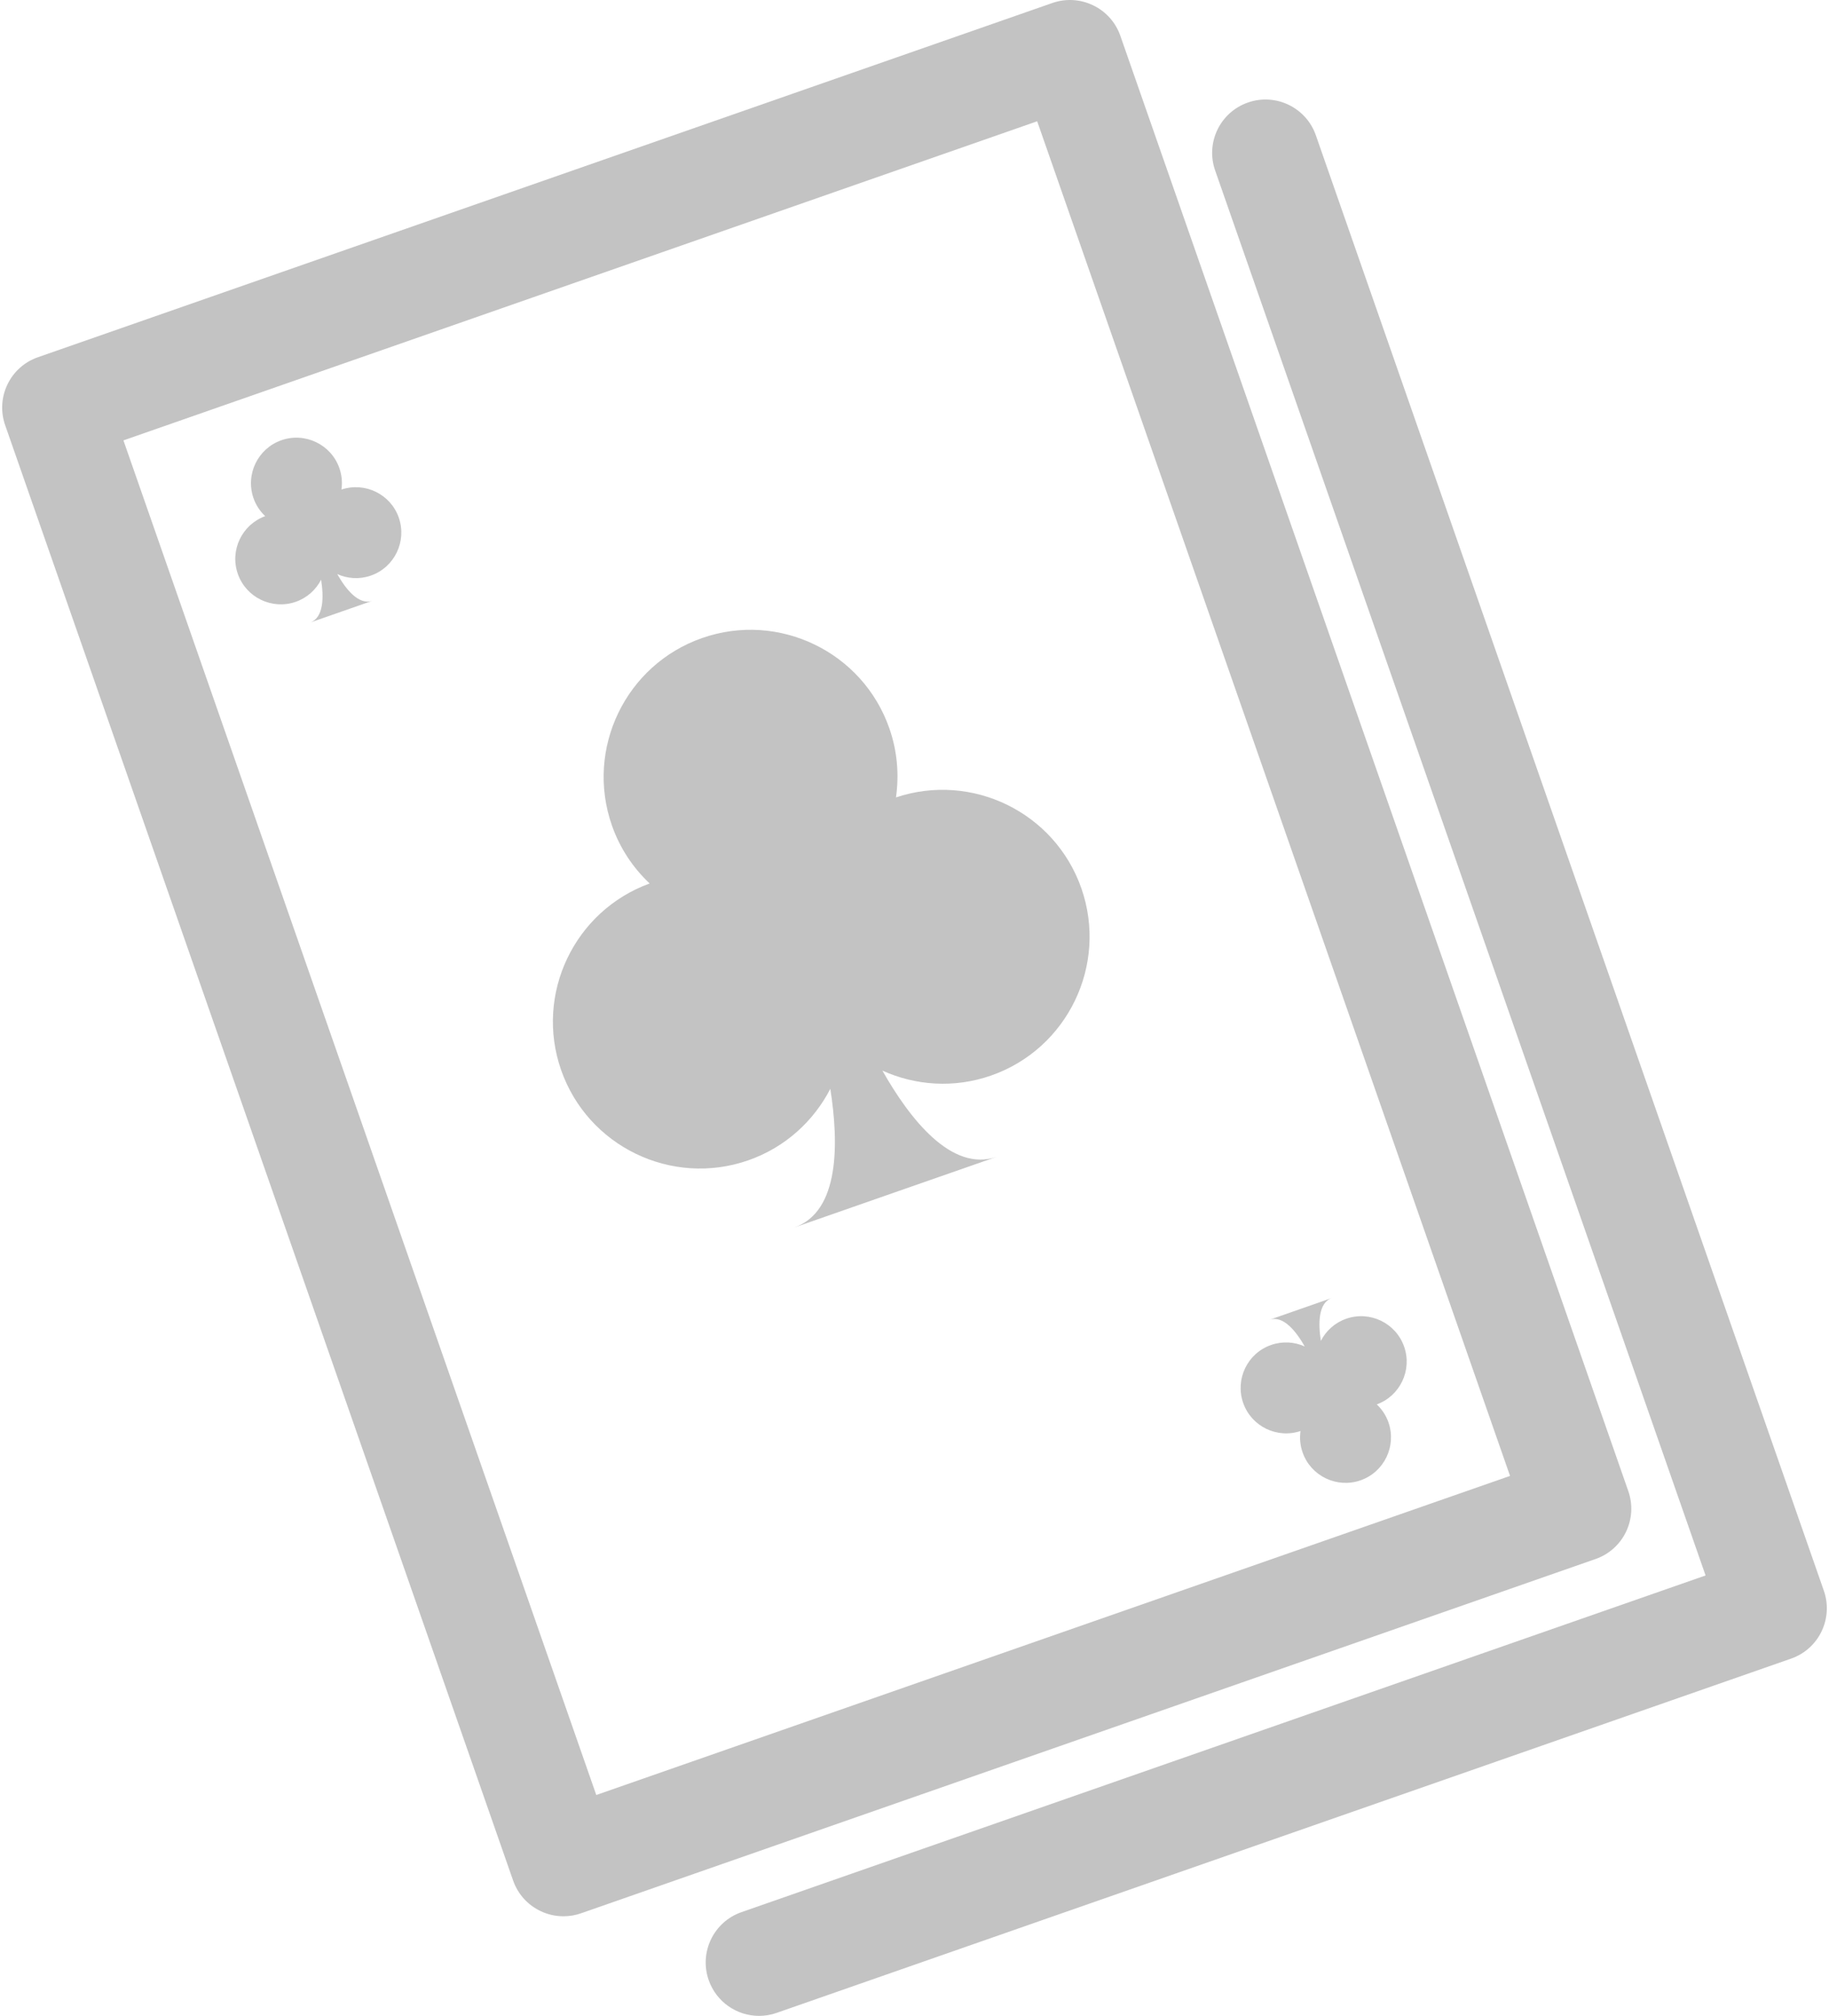 <svg width="726" height="800" viewBox="0 0 726 800" fill="none" xmlns="http://www.w3.org/2000/svg">
<path d="M355.645 316.459C356.927 307.506 356.197 298.151 353.019 289.047C342.418 258.675 309.089 242.589 278.706 253.202C248.343 263.803 232.268 297.132 242.87 327.509C246.039 336.616 251.294 344.411 257.875 350.608C227.973 361.493 212.203 394.494 222.721 424.626C233.323 454.995 266.651 471.073 297.034 460.471C311.689 455.344 322.981 444.905 329.583 432.1C332.974 453.633 333.326 480.832 315.343 487.106L355.488 473.084L395.64 459.08C377.657 465.351 361.009 443.862 350.257 424.877C363.411 430.821 378.732 431.952 393.395 426.833C423.764 416.231 439.842 382.897 429.237 352.528C418.698 322.387 385.822 306.369 355.645 316.459Z" fill="#373737" fill-opacity="0.3"/>
<path d="M135.538 194.275C135.931 191.511 135.703 188.616 134.717 185.798C131.444 176.396 121.123 171.427 111.721 174.7C102.319 177.973 97.35 188.294 100.623 197.693C101.607 200.52 103.235 202.918 105.27 204.835C96.018 208.2 91.138 218.414 94.4 227.734C97.672 237.136 107.993 242.104 117.395 238.831C121.924 237.245 125.427 234.02 127.459 230.05C128.508 236.714 128.62 245.126 123.055 247.076L135.476 242.739L147.906 238.403C142.344 240.353 137.189 233.689 133.86 227.817C137.925 229.657 142.669 230.008 147.197 228.425C156.599 225.152 161.57 214.831 158.295 205.429C155.06 196.116 144.878 191.159 135.538 194.275Z" fill="#373737" fill-opacity="0.3"/>
<path d="M516.223 567.9C515.836 570.659 516.054 573.551 517.047 576.378C520.314 585.78 530.643 590.743 540.042 587.476C549.445 584.197 554.407 573.882 551.14 564.483C550.148 561.656 548.52 559.254 546.497 557.34C555.733 553.976 560.625 543.761 557.358 534.442C554.094 525.04 543.764 520.066 534.365 523.344C529.831 524.928 526.328 528.156 524.301 532.126C523.256 525.453 523.143 517.047 528.7 515.1L516.279 519.431L503.858 523.773C509.426 521.814 514.568 528.49 517.906 534.359C513.839 532.513 509.098 532.171 504.549 533.754C495.144 537.021 490.184 547.347 493.463 556.75C496.7 566.051 506.874 571.029 516.223 567.9Z" fill="#373737" fill-opacity="0.3"/>
<path d="M645.421 607.922C647.861 602.877 648.192 597.028 646.334 591.738L444.701 14.19C442.852 8.882 438.964 4.531 433.893 2.106C428.862 -0.334 423.028 -0.671 417.72 1.187L15.062 141.765C4.017 145.605 -1.805 157.689 2.047 168.73L203.672 746.29C205.524 751.598 209.405 755.943 214.474 758.368C217.369 759.786 220.517 760.477 223.66 760.477C226.018 760.477 228.375 760.09 230.637 759.293L633.317 618.704C638.628 616.867 642.982 612.979 645.421 607.922ZM236.684 712.347L48.996 174.768L411.697 48.124L599.391 585.715L236.684 712.347Z" fill="#373737" fill-opacity="0.3"/>
<path d="M522.316 53.701C518.471 42.651 506.354 36.82 495.351 40.687C484.309 44.526 478.475 56.611 482.339 67.652L677.007 625.223L294.326 758.835C283.281 762.684 277.453 774.759 281.305 785.801C284.359 794.541 292.542 800.003 301.294 800.003C303.61 800.003 305.967 799.643 308.271 798.818L710.935 658.229C721.977 654.395 727.811 642.305 723.95 631.264L522.316 53.701Z" fill="#373737" fill-opacity="0.3"/>
</svg>

